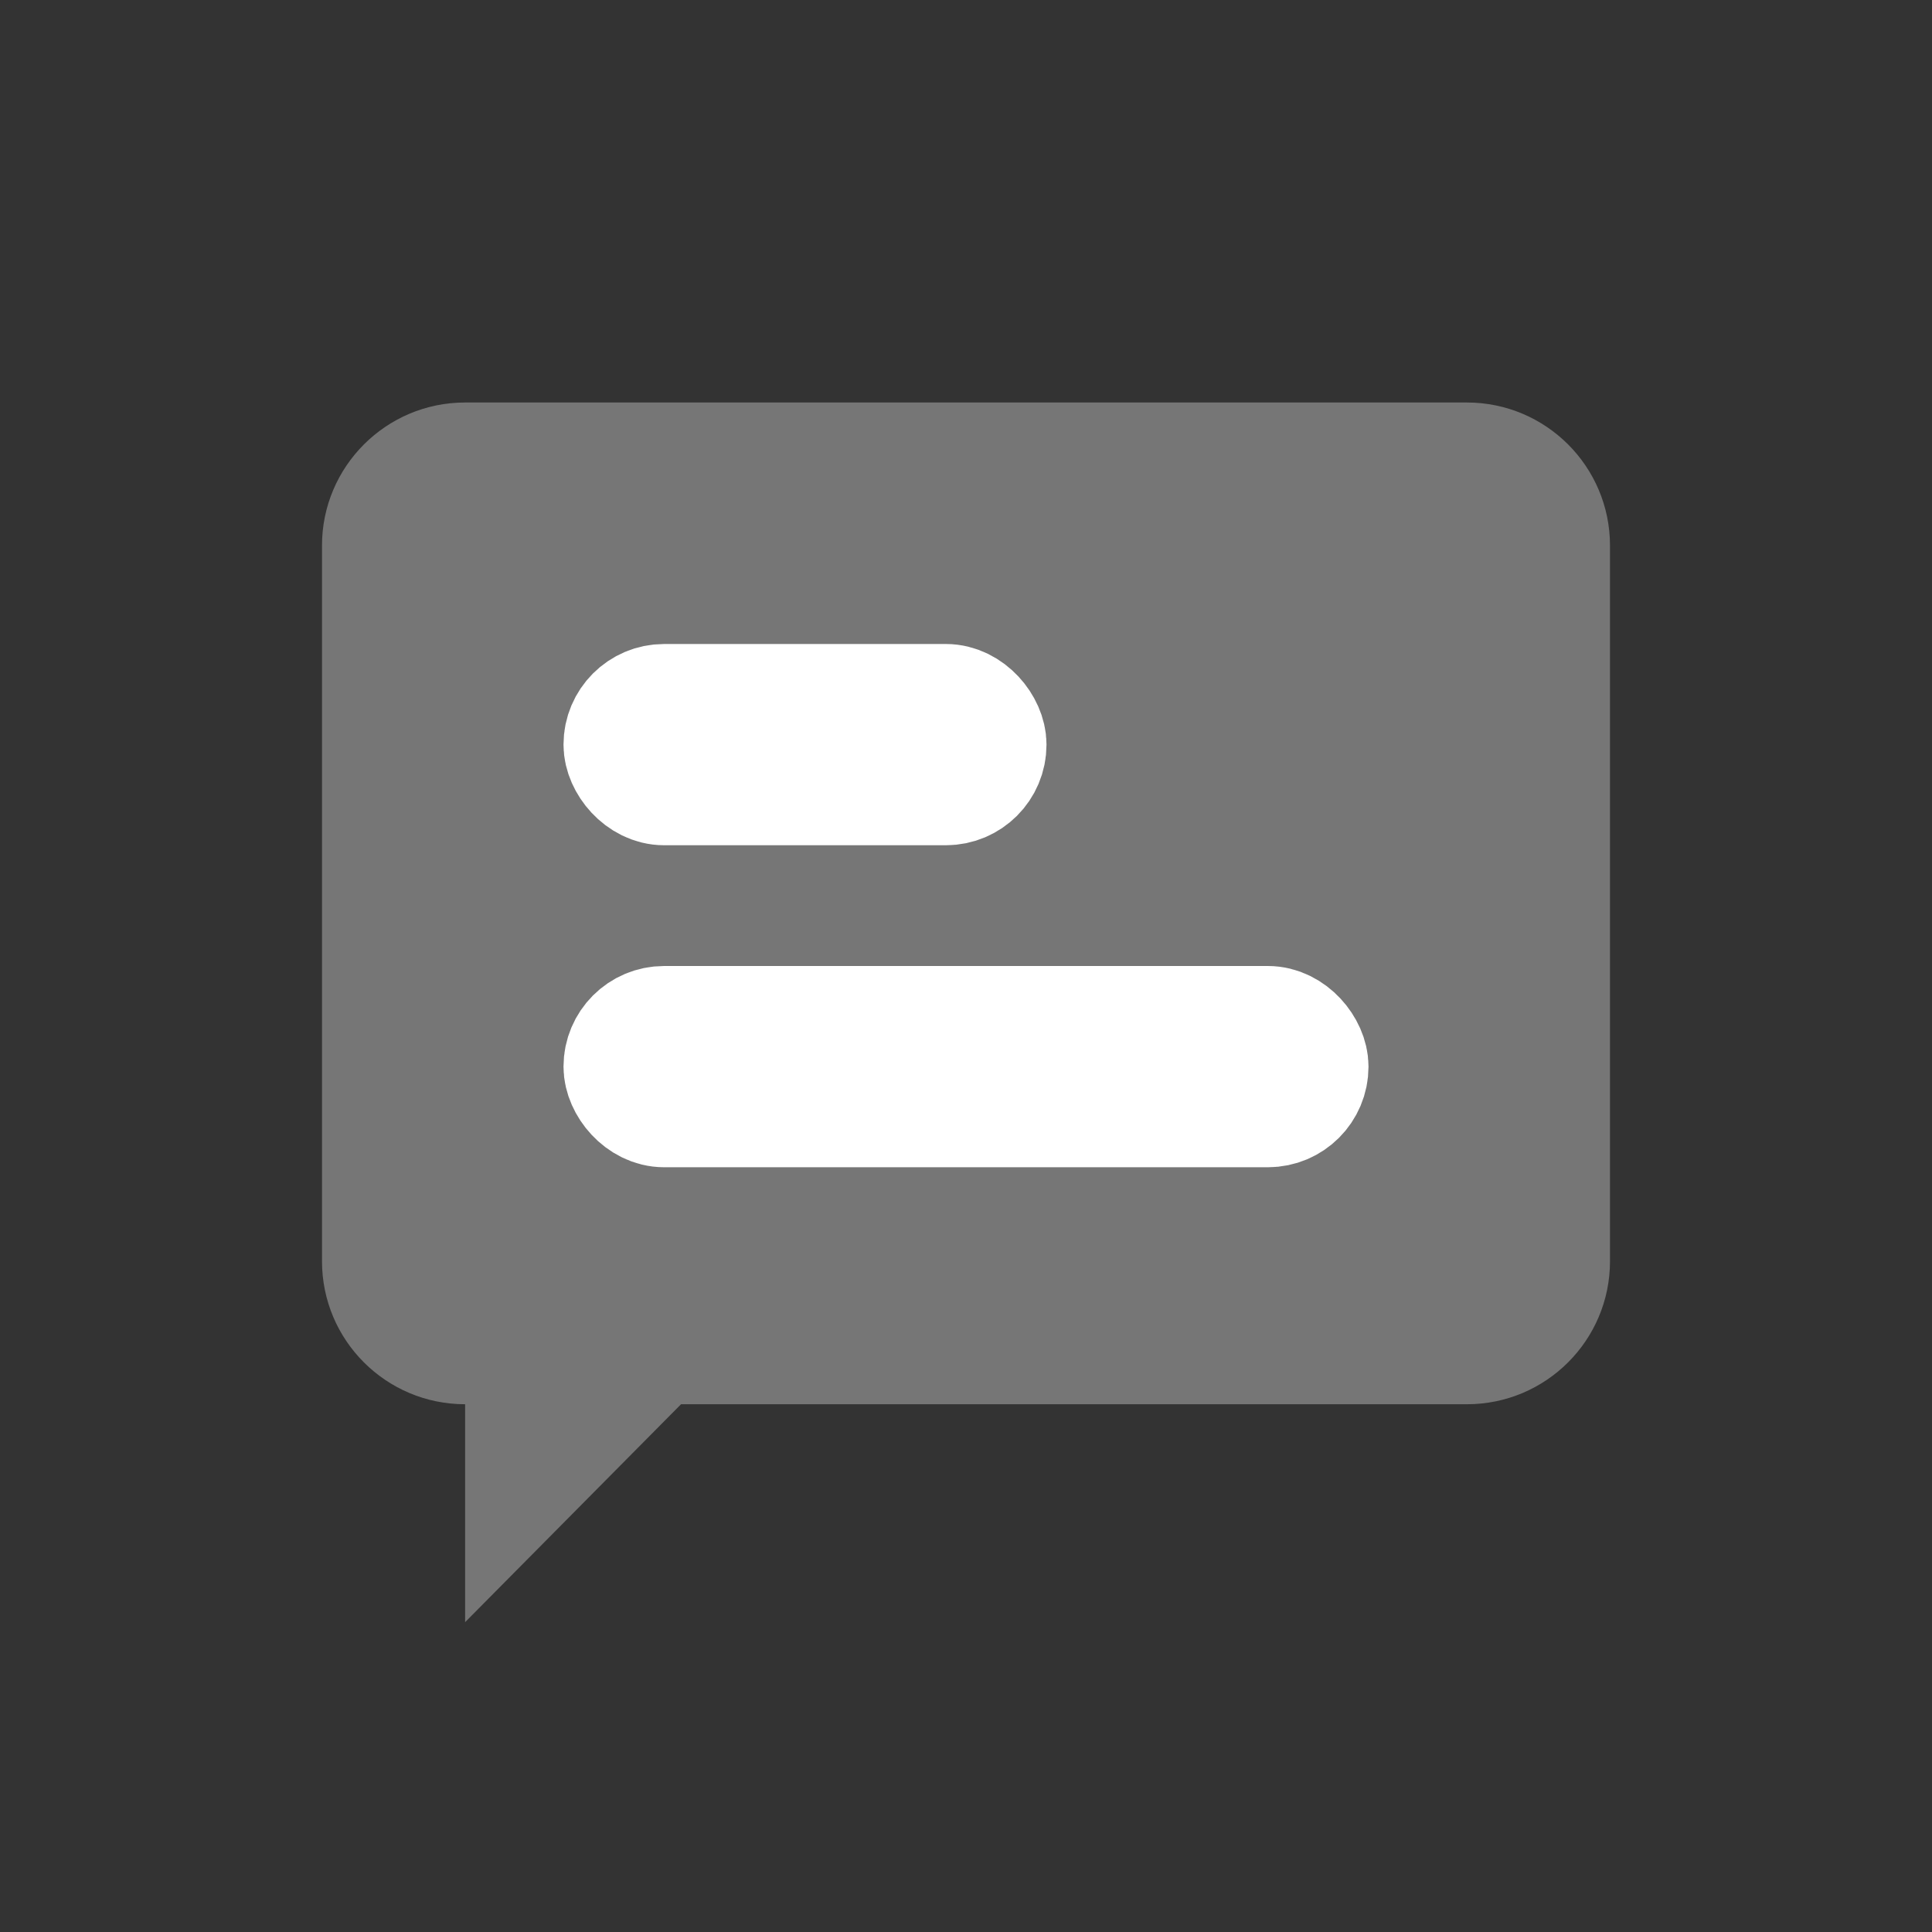 <svg xmlns="http://www.w3.org/2000/svg" width="24" height="24" viewBox="0 0 24 24">
    <rect x="0" y="0" width="24" height="24" fill="#333333" stroke="none"/>
    <g fill="none" fill-rule="evenodd">
        <g>
            <g>
                <g>
                    <g>
                        <g>
                            <g>
                                <g>
                                    <path d="M0 0H24V24H0z" transform="translate(-1410 -922) translate(1206 677) translate(0 245) translate(204)"/>
                                    <path fill="#767676" d="M18.222 5C19.204 5 20 5.796 20 6.778v8.889c0 .982-.796 1.777-1.778 1.777H8.46l-2.682 2.707v-2.707C4.796 17.444 4 16.65 4 15.667v-8.89C4 5.797 4.796 5 5.778 5h12.444z" transform="translate(-1410 -922) translate(1206 677) translate(0 245) translate(204)"/>
                                    <g stroke="#FFF" stroke-width="1.5" transform="translate(-1410 -922) translate(1206 677) translate(0 245) translate(204) translate(7 8)">
                                        <rect width="8.5" height="1" x=".75" y="4.75" rx=".5"/>
                                        <rect width="4.5" height="1" x=".75" y=".75" rx=".5"/>
                                    </g>
                                </g>
                            </g>
                        </g>
                    </g>
                </g>
            </g>
        </g>
    </g>
</svg>
